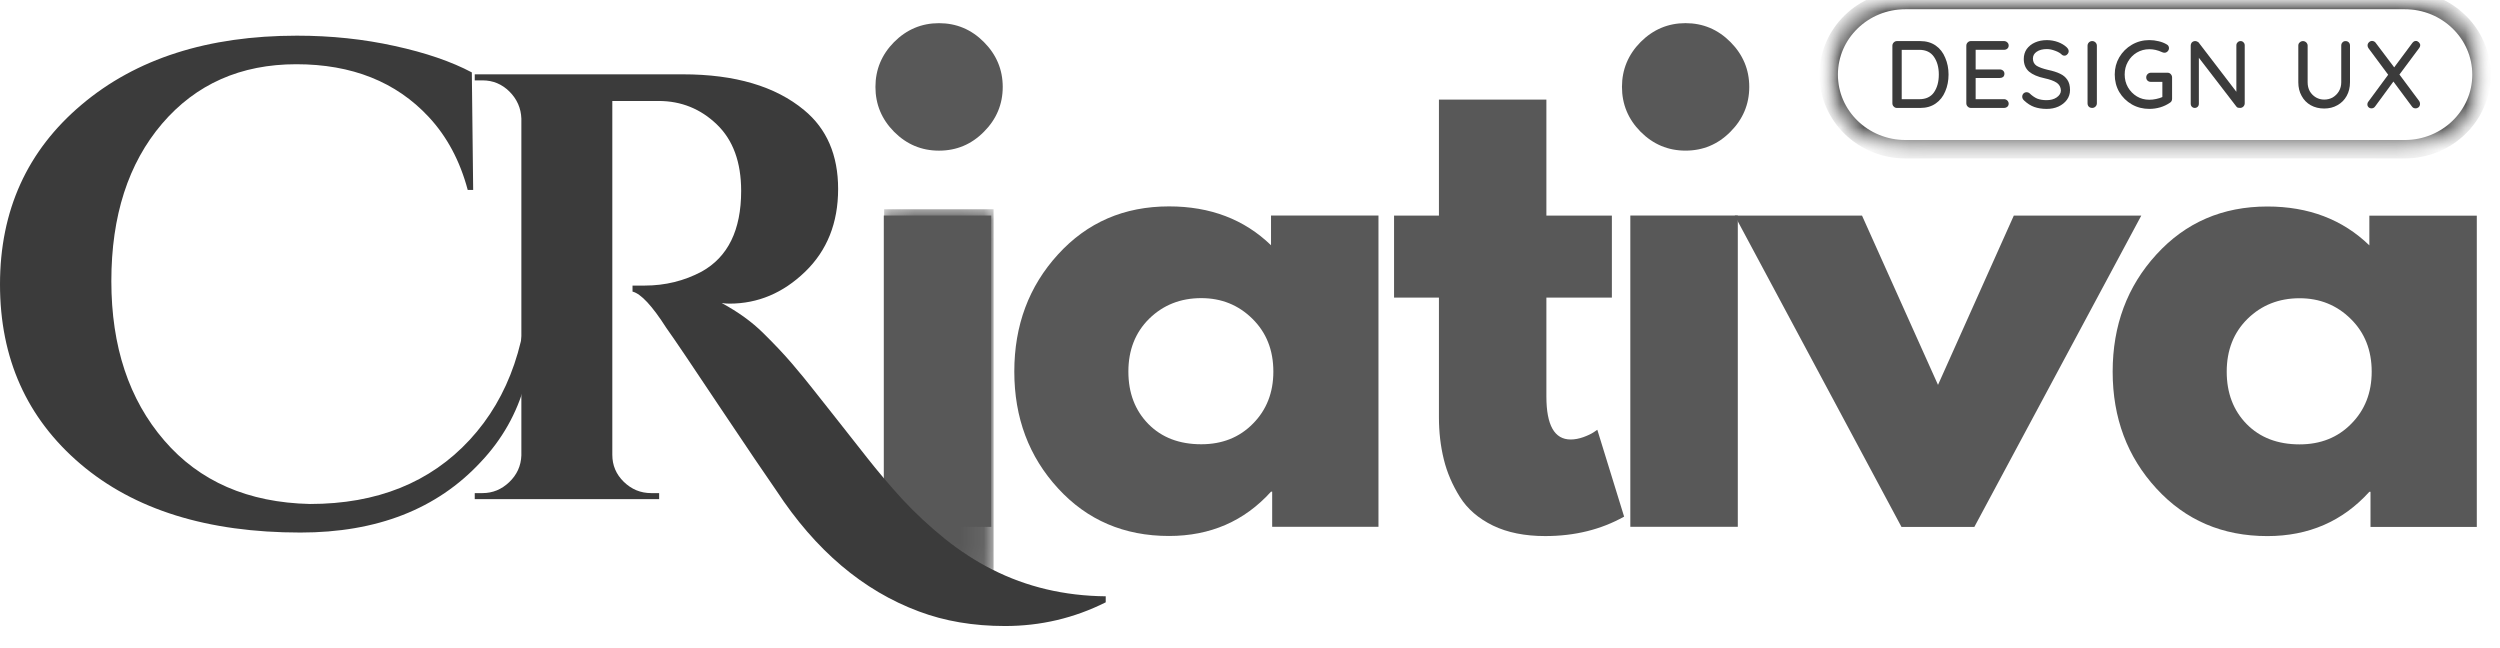<svg width="108" height="28" viewBox="0 0 108 28" fill="none" xmlns="http://www.w3.org/2000/svg">
<g id="Group 22">
<g id="Group">
<g id="Group_2">
<g id="Group_3">
<path id="Vector" d="M23.128 11.061C23.182 11.655 23.212 12.4 23.212 13.294C23.212 14.184 23.035 15.275 22.683 16.568C22.33 17.856 21.688 18.99 20.76 19.968C18.874 21.995 16.28 23.006 12.978 23.006C8.966 23.006 5.797 22.02 3.475 20.043C1.158 18.068 0 15.483 0 12.286C0 9.092 1.175 6.502 3.526 4.521C5.876 2.536 8.976 1.541 12.827 1.541C14.305 1.541 15.711 1.69 17.05 1.986C18.387 2.278 19.497 2.658 20.383 3.128L20.441 8.206H20.206C19.87 6.947 19.308 5.896 18.519 5.05C17.109 3.535 15.203 2.775 12.802 2.775C10.401 2.775 8.466 3.631 7.001 5.344C5.541 7.056 4.81 9.323 4.81 12.144C4.81 14.964 5.57 17.26 7.094 19.027C8.615 20.797 10.714 21.712 13.39 21.772C16.282 21.772 18.582 20.849 20.29 19.002C22.003 17.151 22.859 14.643 22.859 11.48C22.859 11.342 22.859 11.201 22.859 11.061H23.128Z" fill="#3B3B3B"/>
</g>
</g>
</g>
<g id="Group_4">
<g id="Group_5">
<g id="Group_6">
<path id="Vector_2" d="M38.625 1.816C39.167 1.274 39.813 1.001 40.564 1.001C41.32 1.001 41.966 1.274 42.504 1.816C43.045 2.359 43.318 3.006 43.318 3.755C43.318 4.506 43.045 5.153 42.504 5.694C41.966 6.238 41.32 6.508 40.564 6.508C39.813 6.508 39.167 6.238 38.625 5.694C38.088 5.153 37.819 4.506 37.819 3.755C37.819 3.006 38.088 2.359 38.625 1.816ZM38.18 9.312V22.761H42.823V9.312H38.18Z" fill="#585858"/>
</g>
</g>
</g>
<g id="Group_7">
<g id="Group_8">
<g id="Group_9">
<path id="Vector_3" d="M45.707 21.097C44.448 19.727 43.818 18.046 43.818 16.052C43.818 14.054 44.448 12.367 45.707 10.99C46.966 9.609 48.563 8.916 50.501 8.916C52.285 8.916 53.754 9.477 54.908 10.595V9.311H59.55V22.759H54.958V21.24H54.908C53.754 22.516 52.285 23.154 50.501 23.154C48.563 23.154 46.966 22.47 45.707 21.097ZM49.644 13.769C49.044 14.363 48.746 15.124 48.746 16.052C48.746 16.976 49.034 17.731 49.611 18.319C50.186 18.902 50.948 19.192 51.894 19.192C52.801 19.192 53.544 18.896 54.127 18.302C54.715 17.71 55.009 16.959 55.009 16.052C55.009 15.124 54.706 14.363 54.102 13.769C53.502 13.177 52.767 12.879 51.894 12.879C50.998 12.879 50.249 13.177 49.644 13.769Z" fill="#585858"/>
</g>
</g>
</g>
<g id="Group_10">
<g id="Group_11">
<g id="Group_12">
<path id="Vector_4" d="M62.162 9.315V4.303H66.804V9.315H69.633V12.857H66.804V17.13C66.804 18.369 67.153 18.986 67.853 18.986C68.026 18.986 68.208 18.952 68.399 18.885C68.594 18.814 68.743 18.742 68.844 18.675L69.004 18.566L70.162 22.318C69.165 22.877 68.03 23.158 66.754 23.158C65.874 23.158 65.121 23.007 64.496 22.705C63.868 22.398 63.392 21.987 63.069 21.471C62.743 20.95 62.51 20.409 62.372 19.842C62.231 19.271 62.162 18.665 62.162 18.02V12.857H60.223V9.315H62.162Z" fill="#585858"/>
</g>
</g>
</g>
<g id="Group_13">
<g id="Group_14">
<g id="Group_15">
<path id="Vector_5" d="M70.875 1.814C71.417 1.273 72.063 1 72.814 1C73.57 1 74.216 1.273 74.754 1.814C75.295 2.358 75.568 3.004 75.568 3.753C75.568 4.505 75.295 5.151 74.754 5.693C74.216 6.236 73.57 6.507 72.814 6.507C72.063 6.507 71.417 6.236 70.875 5.693C70.338 5.151 70.069 4.505 70.069 3.753C70.069 3.004 70.338 2.358 70.875 1.814ZM70.43 9.311V22.759H75.073V9.311H70.43Z" fill="#585858"/>
</g>
</g>
</g>
<g id="Group_16">
<g id="Group_17">
<g id="Group_18">
<path id="Vector_6" d="M80.44 9.315L83.722 16.627L86.996 9.315H92.503L85.292 22.763H82.144L74.941 9.315H80.44Z" fill="#585858"/>
</g>
</g>
</g>
<g id="Group_19">
<g id="Group_20">
<g id="Group_21">
<path id="Vector_7" d="M93.155 21.102C91.896 19.732 91.267 18.051 91.267 16.057C91.267 14.059 91.896 12.372 93.155 10.995C94.415 9.614 96.012 8.921 97.949 8.921C99.733 8.921 101.202 9.482 102.356 10.6V9.316H106.998V22.764H102.406V21.245H102.356C101.202 22.521 99.733 23.159 97.949 23.159C96.012 23.159 94.415 22.475 93.155 21.102ZM97.093 13.774C96.492 14.367 96.194 15.129 96.194 16.057C96.194 16.98 96.482 17.736 97.059 18.323C97.634 18.907 98.396 19.197 99.342 19.197C100.249 19.197 100.992 18.901 101.575 18.307C102.163 17.715 102.457 16.964 102.457 16.057C102.457 15.129 102.155 14.367 101.55 13.774C100.95 13.182 100.215 12.884 99.342 12.884C98.446 12.884 97.697 13.182 97.093 13.774Z" fill="#585858"/>
</g>
</g>
</g>
<g id="Clip path group">
<mask id="mask0_145_2708" style="mask-type:luminance" maskUnits="userSpaceOnUse" x="79" y="0" width="29" height="7">
<g id="7f83aacc18">
<path id="Vector_8" d="M79 0H107.204V6.447H79V0Z" fill="white"/>
</g>
</mask>
<g mask="url(#mask0_145_2708)">
<g id="Group_22">
<g id="Clip path group_2">
<mask id="mask1_145_2708" style="mask-type:luminance" maskUnits="userSpaceOnUse" x="78" y="0" width="30" height="7">
<g id="f0cc0503eb">
<path id="Vector_9" d="M82.317 0H103.883C105.715 0 107.201 1.444 107.201 3.224C107.201 5.005 105.715 6.447 103.883 6.447H82.317C80.485 6.447 78.999 5.005 78.999 3.224C78.999 1.444 80.485 0 82.317 0Z" fill="white"/>
</g>
</mask>
<g mask="url(#mask1_145_2708)">
<g id="Group_23">
<path id="Vector_10" d="M82.317 0H103.883C105.715 0 107.201 1.444 107.201 3.224C107.201 5.005 105.715 6.447 103.883 6.447H82.317C80.485 6.447 78.999 5.005 78.999 3.224C78.999 1.444 80.485 0 82.317 0Z" stroke="#3B3B3B" stroke-width="0.797"/>
</g>
</g>
</g>
</g>
</g>
</g>
<g id="Group_24">
<g id="Group_25">
<g id="Group_26">
<path id="Vector_11" d="M82.96 1.775C83.216 1.775 83.438 1.84 83.623 1.968C83.808 2.098 83.944 2.274 84.034 2.497C84.129 2.715 84.177 2.956 84.177 3.219C84.177 3.487 84.129 3.731 84.034 3.949C83.944 4.167 83.808 4.342 83.623 4.47C83.438 4.6 83.216 4.663 82.96 4.663H81.944C81.894 4.663 81.847 4.644 81.81 4.604C81.77 4.566 81.751 4.518 81.751 4.461V1.976C81.751 1.922 81.77 1.874 81.81 1.834C81.847 1.796 81.894 1.775 81.944 1.775H82.96ZM82.918 4.285C83.197 4.285 83.407 4.188 83.547 3.991C83.686 3.79 83.757 3.534 83.757 3.219C83.757 2.912 83.686 2.656 83.547 2.455C83.407 2.253 83.197 2.153 82.918 2.153H82.154V4.285H82.918Z" fill="#3B3B3B"/>
</g>
</g>
</g>
<g id="Group_27">
<g id="Group_28">
<g id="Group_29">
<path id="Vector_12" d="M86.574 4.284C86.629 4.284 86.677 4.305 86.717 4.343C86.754 4.383 86.775 4.427 86.775 4.477C86.775 4.534 86.754 4.578 86.717 4.611C86.677 4.645 86.629 4.662 86.574 4.662H85.138C85.088 4.662 85.042 4.643 85.004 4.603C84.964 4.565 84.945 4.517 84.945 4.46V1.975C84.945 1.921 84.964 1.873 85.004 1.833C85.042 1.795 85.088 1.774 85.138 1.774H86.574C86.629 1.774 86.677 1.795 86.717 1.833C86.754 1.866 86.775 1.912 86.775 1.967C86.775 2.024 86.754 2.068 86.717 2.101C86.677 2.135 86.629 2.152 86.574 2.152H85.348V3H86.389C86.444 3 86.492 3.016 86.532 3.05C86.57 3.084 86.591 3.13 86.591 3.184C86.591 3.247 86.57 3.293 86.532 3.327C86.492 3.356 86.444 3.369 86.389 3.369H85.348V4.284H86.574Z" fill="#3B3B3B"/>
</g>
</g>
</g>
<g id="Group_30">
<g id="Group_31">
<g id="Group_32">
<path id="Vector_13" d="M88.418 4.705C88.217 4.705 88.036 4.676 87.881 4.621C87.73 4.567 87.583 4.474 87.444 4.344C87.388 4.294 87.36 4.239 87.36 4.176C87.36 4.126 87.377 4.082 87.411 4.042C87.448 4.004 87.497 3.983 87.553 3.983C87.597 3.983 87.637 3.998 87.671 4.025C87.782 4.132 87.893 4.21 88.007 4.26C88.124 4.306 88.259 4.327 88.41 4.327C88.582 4.327 88.729 4.29 88.846 4.21C88.968 4.126 89.031 4.025 89.031 3.908C89.025 3.763 88.964 3.652 88.846 3.572C88.729 3.494 88.552 3.429 88.317 3.379C88.032 3.318 87.809 3.223 87.654 3.093C87.503 2.959 87.427 2.779 87.427 2.548C87.427 2.386 87.469 2.243 87.553 2.12C87.642 1.998 87.763 1.901 87.914 1.834C88.066 1.767 88.236 1.733 88.427 1.733C88.594 1.733 88.754 1.763 88.905 1.817C89.056 1.874 89.178 1.947 89.274 2.036C89.335 2.092 89.367 2.151 89.367 2.212C89.367 2.262 89.346 2.308 89.308 2.346C89.274 2.386 89.232 2.405 89.182 2.405C89.142 2.405 89.109 2.394 89.081 2.371C89.014 2.3 88.915 2.241 88.787 2.195C88.657 2.145 88.538 2.12 88.427 2.12C88.242 2.12 88.093 2.159 87.982 2.237C87.874 2.311 87.822 2.409 87.822 2.531C87.822 2.665 87.874 2.77 87.982 2.842C88.093 2.909 88.254 2.967 88.469 3.018C88.687 3.064 88.863 3.119 88.997 3.186C89.132 3.249 89.234 3.335 89.308 3.446C89.386 3.559 89.425 3.706 89.425 3.891C89.425 4.048 89.379 4.189 89.291 4.311C89.201 4.434 89.077 4.533 88.922 4.604C88.771 4.672 88.603 4.705 88.418 4.705Z" fill="#3B3B3B"/>
</g>
</g>
</g>
<g id="Group_33">
<g id="Group_34">
<g id="Group_35">
<path id="Vector_14" d="M90.585 4.46C90.585 4.517 90.564 4.565 90.526 4.603C90.486 4.643 90.438 4.662 90.383 4.662C90.32 4.662 90.27 4.643 90.232 4.603C90.198 4.565 90.182 4.517 90.182 4.46V1.975C90.182 1.921 90.201 1.873 90.24 1.833C90.278 1.795 90.326 1.774 90.383 1.774C90.438 1.774 90.486 1.795 90.526 1.833C90.564 1.873 90.585 1.921 90.585 1.975V4.46Z" fill="#3B3B3B"/>
</g>
</g>
</g>
<g id="Group_36">
<g id="Group_37">
<g id="Group_38">
<path id="Vector_15" d="M93.641 3.142C93.695 3.142 93.742 3.163 93.775 3.201C93.813 3.241 93.834 3.289 93.834 3.344V4.267C93.834 4.347 93.8 4.406 93.733 4.443C93.609 4.527 93.473 4.592 93.322 4.637C93.171 4.681 93.013 4.704 92.852 4.704C92.577 4.704 92.325 4.641 92.096 4.511C91.865 4.376 91.685 4.198 91.55 3.973C91.42 3.745 91.357 3.493 91.357 3.218C91.357 2.949 91.42 2.704 91.55 2.479C91.685 2.25 91.865 2.068 92.096 1.933C92.325 1.799 92.577 1.732 92.852 1.732C92.99 1.732 93.124 1.749 93.255 1.782C93.383 1.812 93.498 1.856 93.599 1.917C93.632 1.933 93.658 1.956 93.674 1.984C93.691 2.013 93.7 2.043 93.7 2.076C93.7 2.133 93.679 2.181 93.641 2.219C93.601 2.259 93.557 2.278 93.507 2.278C93.467 2.278 93.431 2.269 93.397 2.252C93.217 2.168 93.036 2.126 92.852 2.126C92.654 2.126 92.476 2.175 92.314 2.269C92.151 2.366 92.023 2.496 91.928 2.664C91.832 2.832 91.786 3.016 91.786 3.218C91.786 3.419 91.832 3.604 91.928 3.772C92.023 3.936 92.151 4.066 92.314 4.166C92.476 4.263 92.654 4.309 92.852 4.309C92.946 4.309 93.045 4.299 93.145 4.276C93.25 4.255 93.341 4.225 93.414 4.192V3.537H92.919C92.862 3.537 92.814 3.52 92.776 3.486C92.736 3.449 92.717 3.4 92.717 3.344C92.717 3.289 92.736 3.241 92.776 3.201C92.814 3.163 92.862 3.142 92.919 3.142H93.641Z" fill="#3B3B3B"/>
</g>
</g>
</g>
<g id="Group_39">
<g id="Group_40">
<g id="Group_41">
<path id="Vector_16" d="M96.796 1.774C96.847 1.774 96.888 1.795 96.922 1.833C96.956 1.866 96.972 1.908 96.972 1.959V4.46C96.972 4.517 96.951 4.565 96.914 4.603C96.874 4.643 96.826 4.662 96.771 4.662C96.742 4.662 96.712 4.66 96.679 4.653C96.649 4.643 96.628 4.626 96.611 4.603L94.991 2.496V4.477C94.991 4.534 94.975 4.578 94.941 4.611C94.907 4.645 94.865 4.662 94.815 4.662C94.765 4.662 94.723 4.645 94.689 4.611C94.656 4.578 94.639 4.534 94.639 4.477V1.975C94.639 1.921 94.656 1.873 94.689 1.833C94.727 1.795 94.775 1.774 94.832 1.774C94.865 1.774 94.895 1.782 94.924 1.799C94.958 1.812 94.979 1.828 94.991 1.849L96.611 3.965V1.959C96.611 1.908 96.628 1.866 96.662 1.833C96.695 1.795 96.74 1.774 96.796 1.774Z" fill="#3B3B3B"/>
</g>
</g>
</g>
<g id="Group_42">
<g id="Group_43">
<g id="Group_44">
<path id="Vector_17" d="M101.327 1.775C101.388 1.775 101.436 1.796 101.47 1.834C101.503 1.868 101.52 1.914 101.52 1.968V3.555C101.52 3.773 101.472 3.971 101.377 4.143C101.281 4.317 101.147 4.451 100.974 4.546C100.807 4.642 100.616 4.688 100.404 4.688C100.19 4.688 99.996 4.642 99.824 4.546C99.656 4.451 99.524 4.317 99.43 4.143C99.333 3.971 99.287 3.773 99.287 3.555V1.968C99.287 1.914 99.306 1.868 99.346 1.834C99.384 1.796 99.432 1.775 99.489 1.775C99.543 1.775 99.591 1.796 99.631 1.834C99.669 1.874 99.69 1.918 99.69 1.968V3.555C99.69 3.696 99.719 3.824 99.782 3.941C99.85 4.055 99.938 4.143 100.051 4.21C100.162 4.273 100.28 4.302 100.404 4.302C100.538 4.302 100.66 4.273 100.773 4.21C100.884 4.143 100.974 4.055 101.042 3.941C101.109 3.824 101.142 3.696 101.142 3.555V1.968C101.142 1.914 101.159 1.868 101.193 1.834C101.226 1.796 101.27 1.775 101.327 1.775Z" fill="#3B3B3B"/>
</g>
</g>
</g>
<g id="Group_45">
<g id="Group_46">
<g id="Group_47">
<path id="Vector_18" d="M104.512 4.37C104.533 4.404 104.545 4.444 104.545 4.488C104.545 4.545 104.525 4.593 104.487 4.631C104.447 4.664 104.403 4.681 104.352 4.681C104.285 4.681 104.231 4.654 104.193 4.597L103.395 3.523L102.606 4.597C102.566 4.654 102.514 4.681 102.447 4.681C102.396 4.681 102.354 4.664 102.321 4.631C102.287 4.597 102.271 4.559 102.271 4.513C102.271 4.463 102.287 4.419 102.321 4.379L103.169 3.229L102.321 2.087C102.291 2.049 102.279 2.007 102.279 1.961C102.279 1.911 102.298 1.867 102.338 1.827C102.375 1.789 102.422 1.768 102.472 1.768C102.506 1.768 102.535 1.776 102.564 1.793C102.592 1.806 102.615 1.825 102.631 1.852L103.429 2.91L104.21 1.86C104.254 1.8 104.306 1.768 104.369 1.768C104.413 1.768 104.455 1.789 104.495 1.827C104.533 1.867 104.554 1.909 104.554 1.953C104.554 1.993 104.539 2.033 104.512 2.07L103.656 3.22L104.512 4.37Z" fill="#3B3B3B"/>
</g>
</g>
</g>
<g id="Clip path group_3">
<mask id="mask2_145_2708" style="mask-type:luminance" maskUnits="userSpaceOnUse" x="38" y="9" width="5" height="16">
<g id="75f0e544ef">
<path id="Vector_19" d="M38.195 9.039H42.922V24.974H38.195V9.039Z" fill="white"/>
</g>
</mask>
<g mask="url(#mask2_145_2708)">
<g id="Group_48">
<path id="Vector_20" d="M38.195 9.039H42.922V24.974H38.195V9.039Z" fill="#585858"/>
</g>
</g>
</g>
<g id="Group_49">
<g id="Group_50">
<g id="Group_51">
<path id="Vector_21" d="M47.767 26.02C46.407 26.702 44.956 27.044 43.418 27.044C42.052 27.044 40.812 26.834 39.699 26.415C37.286 25.518 35.233 23.779 33.538 21.193C33.101 20.568 32.287 19.363 31.095 17.583C29.907 15.799 29.139 14.66 28.786 14.167C28.175 13.21 27.688 12.687 27.325 12.597V12.337C27.342 12.337 27.361 12.337 27.384 12.337C27.411 12.337 27.443 12.337 27.477 12.337C27.51 12.337 27.544 12.337 27.577 12.337C27.615 12.337 27.661 12.337 27.712 12.337C27.766 12.337 27.812 12.337 27.846 12.337C28.736 12.337 29.558 12.135 30.314 11.732C31.449 11.1 32.018 9.94 32.018 8.248C32.018 7.006 31.668 6.049 30.969 5.377C30.268 4.702 29.428 4.362 28.45 4.362H26.452V19.648C26.452 20.102 26.616 20.492 26.948 20.815C27.283 21.141 27.678 21.302 28.131 21.302H28.475V21.562H20.509V21.302H20.845C21.281 21.302 21.663 21.147 21.995 20.832C22.331 20.513 22.507 20.127 22.523 19.674V5.125C22.507 4.672 22.335 4.284 22.012 3.959C21.686 3.635 21.298 3.472 20.845 3.472H20.509V3.211H29.5C31.754 3.211 33.5 3.728 34.738 4.756C35.716 5.562 36.207 6.699 36.207 8.164C36.207 9.631 35.731 10.823 34.78 11.741C33.827 12.66 32.74 13.117 31.514 13.117C31.407 13.117 31.296 13.109 31.179 13.092C31.894 13.478 32.49 13.911 32.967 14.385C33.447 14.855 33.867 15.3 34.226 15.72C34.583 16.139 34.889 16.513 35.141 16.836C35.397 17.155 35.737 17.583 36.157 18.121C36.576 18.654 37.013 19.208 37.466 19.783C37.92 20.36 38.419 20.95 38.969 21.554C39.523 22.152 40.136 22.723 40.807 23.267C41.483 23.808 42.169 24.253 42.864 24.601C44.352 25.357 45.987 25.743 47.767 25.76V26.02Z" fill="#3B3B3B"/>
</g>
</g>
</g>
</g>
</svg>
